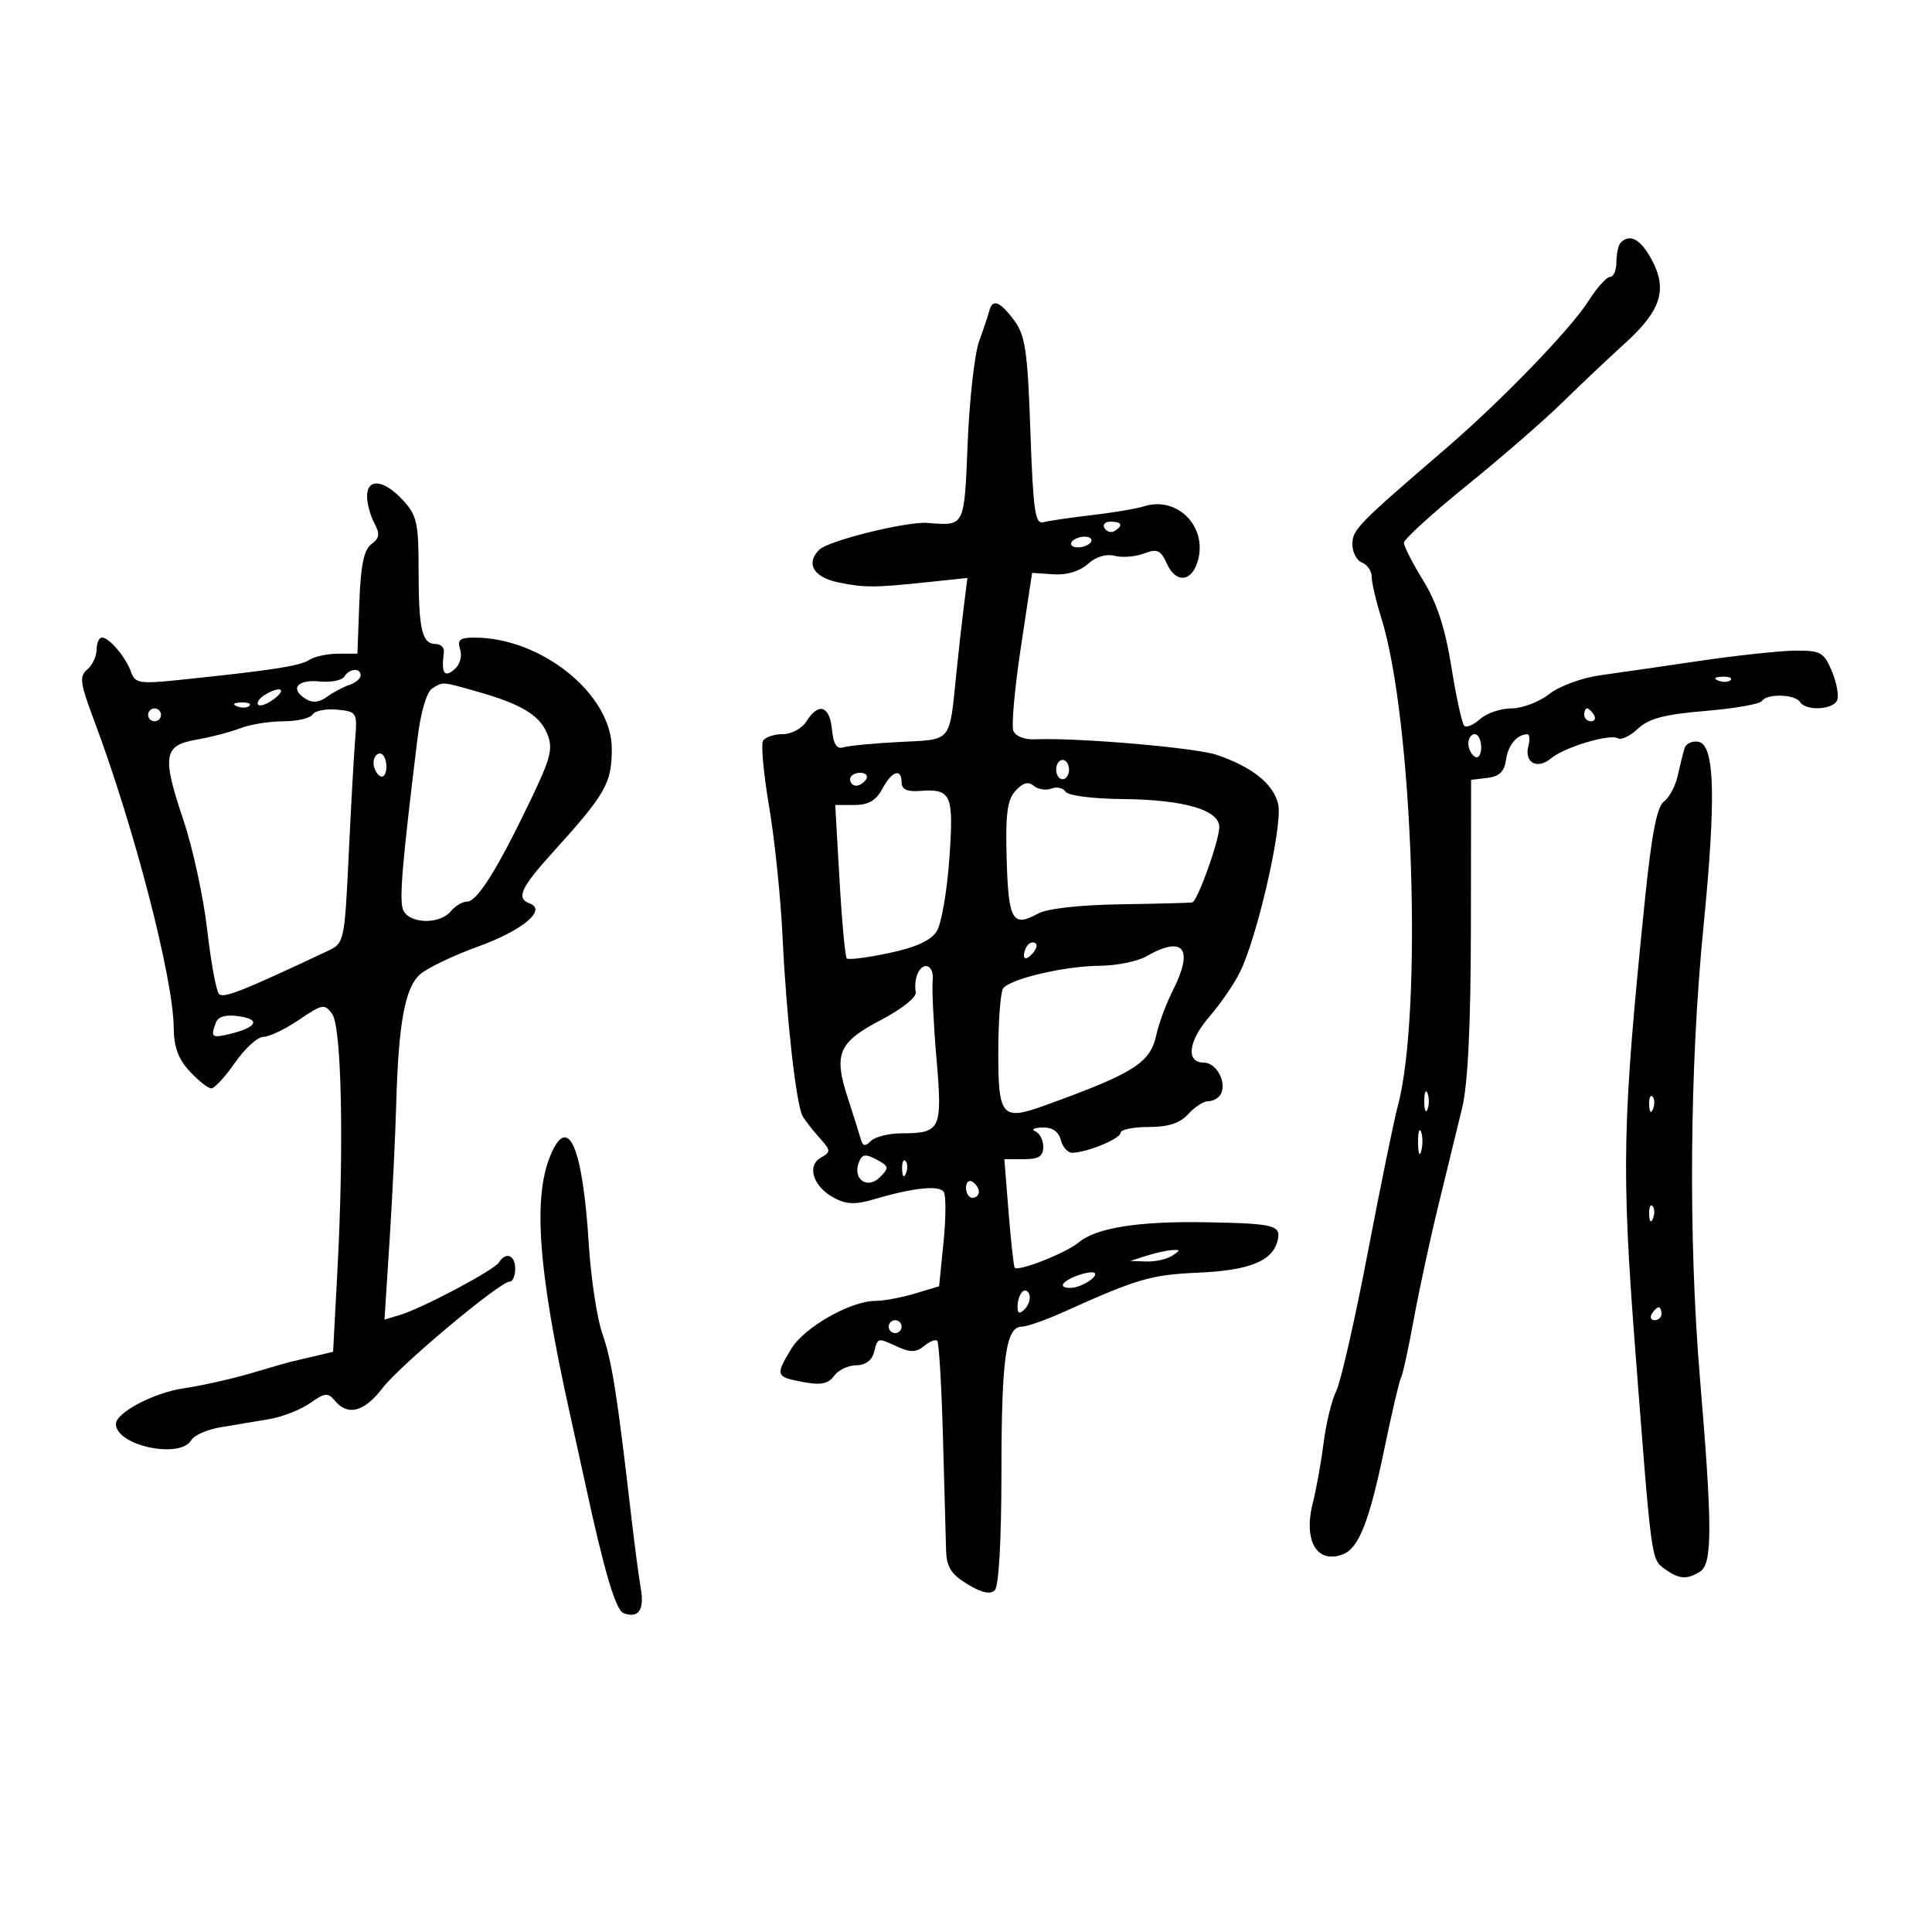 <svg xmlns="http://www.w3.org/2000/svg" width="300" height="300" viewBox="0 0 300 300" version="1.1">
	<path d="M 251.667 37.667 C 251.300 38.033, 251 39.383, 251 40.667 C 251 41.950, 250.556 43, 250.013 43 C 249.469 43, 247.955 44.688, 246.648 46.750 C 243.879 51.117, 233.102 62.263, 224.500 69.656 C 210.802 81.429, 210 82.251, 210 84.509 C 210 85.762, 210.675 87.045, 211.500 87.362 C 212.325 87.678, 213 88.678, 213 89.584 C 213 90.490, 213.658 93.317, 214.462 95.866 C 219.421 111.586, 220.963 157.417, 217.019 171.866 C 216.473 173.865, 214.389 184.050, 212.387 194.500 C 210.385 204.950, 208.181 214.625, 207.490 216 C 206.800 217.375, 205.921 220.975, 205.537 224 C 205.154 227.025, 204.403 231.210, 203.868 233.299 C 202.348 239.242, 204.473 242.907, 208.537 241.347 C 210.990 240.406, 212.632 236.233, 214.940 225.077 C 216.125 219.345, 217.301 214.322, 217.552 213.916 C 217.803 213.510, 218.695 209.425, 219.534 204.839 C 220.374 200.252, 222.110 192.225, 223.393 187 C 224.676 181.775, 226.321 175.025, 227.049 172 C 227.942 168.291, 228.382 159.107, 228.401 143.796 L 228.429 121.091 230.964 120.796 C 232.805 120.581, 233.596 119.815, 233.851 118 C 234.174 115.700, 235.540 114.053, 237.156 114.015 C 237.517 114.007, 237.591 114.849, 237.319 115.887 C 236.657 118.420, 238.721 119.537, 240.813 117.777 C 242.904 116.019, 250.008 113.887, 251.239 114.648 C 251.739 114.957, 253.136 114.282, 254.343 113.147 C 256.025 111.568, 258.470 110.924, 264.801 110.396 C 269.345 110.017, 273.300 109.323, 273.590 108.854 C 274.322 107.670, 278.746 107.780, 279.500 109 C 280.397 110.452, 284.699 110.227, 285.286 108.698 C 285.561 107.981, 285.181 105.956, 284.441 104.198 C 283.221 101.296, 282.698 101.003, 278.798 101.032 C 276.434 101.049, 269.775 101.760, 264 102.612 C 258.225 103.465, 251.220 104.477, 248.434 104.863 C 245.622 105.253, 242.115 106.551, 240.550 107.782 C 238.999 109.002, 236.364 110, 234.694 110 C 233.024 110, 230.832 110.747, 229.823 111.661 C 228.813 112.574, 227.706 113.039, 227.361 112.694 C 227.016 112.349, 226.120 108.237, 225.371 103.555 C 224.406 97.534, 223.128 93.614, 221.004 90.161 C 219.352 87.476, 218 84.831, 218 84.285 C 218 83.738, 222.387 79.738, 227.750 75.395 C 233.112 71.053, 239.794 65.250, 242.598 62.500 C 245.402 59.750, 249.773 55.619, 252.311 53.321 C 257.911 48.251, 258.971 44.958, 256.489 40.349 C 254.765 37.148, 253.107 36.226, 251.667 37.667 M 153.620 48.250 C 153.446 48.938, 152.732 51.075, 152.035 53 C 151.337 54.925, 150.539 62.013, 150.262 68.750 C 149.720 81.947, 149.866 81.657, 144 81.198 C 140.769 80.945, 128.612 83.959, 127.210 85.362 C 125.074 87.498, 126.327 89.644, 130.171 90.434 C 134.235 91.269, 135.759 91.266, 143.861 90.413 L 150.222 89.744 149.669 94.122 C 149.365 96.530, 148.841 101.200, 148.506 104.500 C 147.394 115.442, 147.922 114.795, 139.751 115.210 C 135.763 115.413, 131.825 115.786, 131 116.039 C 129.917 116.372, 129.413 115.597, 129.187 113.250 C 128.832 109.576, 127.090 109.025, 125.232 112 C 124.539 113.110, 122.900 114, 121.551 114 C 120.213 114, 118.835 114.457, 118.490 115.016 C 118.144 115.575, 118.568 120.188, 119.430 125.266 C 120.293 130.345, 121.232 139.450, 121.517 145.500 C 122.103 157.917, 123.626 171.534, 124.629 173.313 C 124.997 173.966, 126.168 175.469, 127.232 176.653 C 129.028 178.652, 129.045 178.875, 127.470 179.757 C 125.214 181.019, 126.276 184.274, 129.506 186.003 C 131.428 187.032, 132.818 187.079, 135.740 186.216 C 141.839 184.415, 145.879 183.995, 146.557 185.092 C 146.906 185.656, 146.883 189.182, 146.507 192.927 L 145.823 199.736 142.046 200.868 C 139.968 201.491, 137.225 202, 135.950 202 C 132.113 202, 124.930 206.068, 122.906 209.387 C 120.357 213.567, 120.437 213.804, 124.660 214.596 C 127.463 215.122, 128.601 214.898, 129.520 213.641 C 130.180 212.739, 131.726 212, 132.954 212 C 134.346 212, 135.384 211.247, 135.710 210 C 136.324 207.652, 136.203 207.680, 139.423 209.147 C 141.374 210.036, 142.291 210.004, 143.495 209.005 C 144.349 208.295, 145.268 207.935, 145.536 208.203 C 145.805 208.472, 146.203 215.173, 146.420 223.096 C 146.638 231.018, 146.857 238.969, 146.908 240.765 C 146.980 243.321, 147.700 244.455, 150.224 245.990 C 152.432 247.333, 153.772 247.627, 154.474 246.923 C 155.095 246.301, 155.501 239.110, 155.502 228.698 C 155.505 210.891, 156.188 206, 158.670 206 C 159.470 206, 162.458 204.945, 165.312 203.656 C 176.540 198.583, 178.762 197.936, 186.026 197.622 C 193.923 197.281, 197.545 195.846, 198.358 192.738 C 199.006 190.262, 198.009 189.992, 187.481 189.795 C 176.856 189.595, 170.253 190.629, 167.500 192.924 C 165.514 194.579, 158.114 197.497, 157.563 196.842 C 157.404 196.654, 156.977 192.787, 156.614 188.250 L 155.953 180 158.977 180 C 161.290 180, 162 179.550, 162 178.083 C 162 177.029, 161.438 175.940, 160.750 175.662 C 160.063 175.385, 160.555 175.122, 161.844 175.079 C 163.386 175.027, 164.366 175.683, 164.710 177 C 164.998 178.100, 165.789 179, 166.467 179 C 168.704 179, 174 176.822, 174 175.902 C 174 175.406, 175.955 175, 178.345 175 C 181.420 175, 183.219 174.415, 184.500 173 C 185.495 171.900, 186.889 171, 187.596 171 C 188.303 171, 189.163 170.546, 189.506 169.991 C 190.598 168.224, 188.936 165, 186.933 165 C 184.074 165, 184.507 161.636, 187.861 157.785 C 189.435 155.978, 191.505 152.974, 192.460 151.109 C 195.154 145.851, 199.207 128.217, 198.481 124.912 C 197.789 121.764, 194.488 119.103, 188.931 117.214 C 185.628 116.092, 167.137 114.511, 160.705 114.801 C 159.077 114.874, 157.674 114.314, 157.346 113.460 C 157.037 112.654, 157.567 106.810, 158.525 100.475 L 160.266 88.955 163.582 89.179 C 165.647 89.318, 167.660 88.713, 168.916 87.576 C 170.158 86.452, 171.757 85.965, 173.074 86.309 C 174.252 86.617, 176.304 86.455, 177.635 85.949 C 179.698 85.164, 180.226 85.402, 181.206 87.553 C 182.624 90.665, 185.125 90.364, 186.032 86.972 C 187.452 81.662, 182.742 76.989, 177.618 78.626 C 176.453 78.998, 172.800 79.613, 169.500 79.994 C 166.200 80.375, 162.825 80.869, 162 81.093 C 160.733 81.437, 160.422 79.247, 160 67 C 159.571 54.563, 159.215 52.113, 157.500 49.781 C 155.308 46.801, 154.108 46.328, 153.620 48.250 M 57 77.066 C 57 78.202, 57.507 80.079, 58.127 81.237 C 59.026 82.917, 58.934 83.575, 57.672 84.498 C 56.511 85.347, 56.012 87.761, 55.795 93.577 L 55.500 101.500 52.500 101.504 C 50.850 101.506, 48.825 101.946, 48 102.481 C 46.555 103.419, 42.133 104.098, 27.774 105.588 C 21.724 106.216, 20.979 106.096, 20.372 104.393 C 19.534 102.047, 16.977 99, 15.845 99 C 15.380 99, 15 99.845, 15 100.878 C 15 101.910, 14.346 103.298, 13.547 103.961 C 12.290 105.005, 12.431 106.066, 14.597 111.834 C 20.841 128.462, 26.928 151.953, 26.975 159.604 C 26.993 162.551, 27.691 164.454, 29.452 166.354 C 30.801 167.809, 32.315 169, 32.816 169 C 33.318 169, 34.975 167.200, 36.500 165 C 38.025 162.800, 40.006 161, 40.904 161 C 41.801 161, 44.286 159.810, 46.426 158.356 C 50.039 155.901, 50.406 155.835, 51.573 157.431 C 53.046 159.445, 53.427 177.825, 52.398 197.201 L 51.723 209.902 48.612 210.644 C 46.900 211.053, 45.275 211.435, 45 211.495 C 44.725 211.554, 42.025 212.334, 39 213.228 C 35.975 214.123, 31.253 215.180, 28.507 215.578 C 23.909 216.243, 18 219.358, 18 221.117 C 18 224.469, 27.966 226.606, 29.700 223.625 C 30.140 222.869, 32.188 221.969, 34.250 221.625 C 36.312 221.281, 39.687 220.718, 41.750 220.373 C 43.813 220.028, 46.687 218.908, 48.138 217.885 C 50.455 216.250, 50.925 216.205, 52.010 217.512 C 54.011 219.923, 56.583 219.236, 59.404 215.537 C 62.103 211.999, 77.629 199, 79.156 199 C 79.620 199, 80 198.100, 80 197 C 80 194.879, 78.543 194.312, 77.486 196.022 C 76.747 197.219, 65.593 203.138, 62.103 204.186 L 59.705 204.906 60.488 192.703 C 60.919 185.991, 61.384 176.450, 61.522 171.500 C 61.873 158.918, 62.871 153.426, 65.190 151.328 C 66.279 150.343, 70.358 148.383, 74.255 146.973 C 81.145 144.479, 84.973 141.279, 82.250 140.288 C 80.108 139.509, 80.840 137.870, 85.750 132.450 C 94.063 123.275, 95 121.635, 95 116.260 C 95 107.828, 84.125 99.026, 73.683 99.006 C 71.391 99.001, 70.975 99.347, 71.455 100.859 C 71.796 101.932, 71.402 103.252, 70.523 103.981 C 68.957 105.281, 68.503 104.505, 68.925 101.250 C 69.015 100.563, 68.441 100, 67.651 100 C 65.524 100, 65 97.739, 65 88.564 C 65 81.170, 64.740 80.011, 62.548 77.646 C 59.598 74.463, 57 74.191, 57 77.066 M 171.510 82.016 C 171.856 82.575, 172.557 82.774, 173.069 82.457 C 174.456 81.600, 174.198 81, 172.441 81 C 171.584 81, 171.165 81.457, 171.510 82.016 M 166.397 84.167 C 166.114 84.625, 166.557 85, 167.382 85 C 168.207 85, 169.114 84.625, 169.397 84.167 C 169.680 83.708, 169.237 83.333, 168.412 83.333 C 167.587 83.333, 166.680 83.708, 166.397 84.167 M 53.459 105.067 C 53.096 105.653, 51.382 105.991, 49.650 105.817 C 46.179 105.468, 44.956 106.939, 47.423 108.495 C 48.515 109.184, 49.539 109.098, 50.750 108.216 C 51.712 107.515, 53.288 106.678, 54.250 106.354 C 55.212 106.031, 56 105.369, 56 104.883 C 56 103.652, 54.256 103.777, 53.459 105.067 M 266.813 105.683 C 267.534 105.972, 268.397 105.936, 268.729 105.604 C 269.061 105.272, 268.471 105.036, 267.417 105.079 C 266.252 105.127, 266.015 105.364, 266.813 105.683 M 67.082 106.928 C 66.247 107.457, 65.319 110.637, 64.827 114.663 C 62.492 133.744, 62.001 139.428, 62.542 141.134 C 63.273 143.436, 68.193 143.677, 70 141.500 C 70.685 140.675, 71.820 140, 72.524 140 C 74.084 140, 77.178 135.080, 82.245 124.544 C 85.553 117.666, 85.922 116.227, 84.968 113.924 C 83.764 111.015, 80.921 109.314, 74 107.359 C 68.520 105.811, 68.817 105.830, 67.082 106.928 M 41.029 107.961 C 40.220 108.473, 39.803 109.136, 40.102 109.435 C 40.401 109.735, 41.513 109.323, 42.573 108.521 C 44.681 106.926, 43.400 106.461, 41.029 107.961 M 36.813 109.683 C 37.534 109.972, 38.397 109.936, 38.729 109.604 C 39.061 109.272, 38.471 109.036, 37.417 109.079 C 36.252 109.127, 36.015 109.364, 36.813 109.683 M 23 111 C 23 111.550, 23.450 112, 24 112 C 24.550 112, 25 111.550, 25 111 C 25 110.450, 24.550 110, 24 110 C 23.450 110, 23 110.450, 23 111 M 48.535 110.944 C 48.176 111.525, 46.138 112, 44.006 112 C 41.874 112, 38.863 112.487, 37.315 113.083 C 35.767 113.679, 32.700 114.477, 30.500 114.857 C 25.373 115.743, 25.121 117.340, 28.512 127.442 C 29.947 131.716, 31.593 139.327, 32.171 144.356 C 32.749 149.385, 33.574 153.880, 34.006 154.345 C 34.684 155.075, 37.678 153.889, 51 147.608 C 53.433 146.461, 53.517 146.069, 54.136 132.965 C 54.486 125.559, 54.936 117.475, 55.136 115 C 55.493 110.593, 55.435 110.494, 52.344 110.194 C 50.608 110.025, 48.894 110.363, 48.535 110.944 M 246 111 C 246 111.550, 246.477 112, 247.059 112 C 247.641 112, 247.840 111.550, 247.500 111 C 247.160 110.450, 246.684 110, 246.441 110 C 246.198 110, 246 110.450, 246 111 M 228 115.441 C 228 116.234, 228.450 117.160, 229 117.500 C 229.550 117.840, 230 117.191, 230 116.059 C 230 114.927, 229.550 114, 229 114 C 228.450 114, 228 114.648, 228 115.441 M 261.580 116.176 C 261.353 116.904, 260.875 118.822, 260.517 120.438 C 260.160 122.054, 259.192 123.870, 258.366 124.474 C 257.292 125.259, 256.459 129.549, 255.440 139.536 C 251.904 174.192, 251.749 181.313, 253.914 209.500 C 256.449 242.495, 256.394 242.084, 258.453 243.589 C 260.701 245.233, 261.931 245.329, 264 244.022 C 265.908 242.817, 265.902 237.044, 263.968 214 C 262.152 192.358, 262.357 165.705, 264.505 144 C 266.490 123.934, 266.273 115.667, 263.747 115.186 C 262.783 115.002, 261.808 115.448, 261.580 116.176 M 58 118.441 C 58 119.234, 58.450 120.160, 59 120.500 C 59.550 120.840, 60 120.191, 60 119.059 C 60 117.927, 59.550 117, 59 117 C 58.450 117, 58 117.648, 58 118.441 M 164 119.500 C 164 120.325, 164.450 121, 165 121 C 165.550 121, 166 120.325, 166 119.500 C 166 118.675, 165.550 118, 165 118 C 164.450 118, 164 118.675, 164 119.500 M 132 121 C 132 121.550, 132.423 122, 132.941 122 C 133.459 122, 134.160 121.550, 134.500 121 C 134.840 120.450, 134.416 120, 133.559 120 C 132.702 120, 132 120.450, 132 121 M 137 122.500 C 136.032 124.309, 134.837 125, 132.679 125 L 129.695 125 130.362 136.681 C 130.729 143.106, 131.237 148.570, 131.490 148.823 C 131.743 149.077, 134.696 148.701, 138.052 147.989 C 142.231 147.102, 144.567 146.033, 145.462 144.597 C 146.181 143.444, 147.060 138.372, 147.415 133.328 C 148.120 123.298, 147.743 122.442, 142.779 122.820 C 140.869 122.966, 140 122.557, 140 121.516 C 140 119.210, 138.497 119.703, 137 122.500 M 157.681 122.800 C 156.394 124.222, 156.112 126.427, 156.315 133.475 C 156.589 142.941, 157.232 144.046, 161.195 141.855 C 162.586 141.086, 167.662 140.517, 174 140.420 C 179.775 140.331, 184.784 140.200, 185.131 140.129 C 185.904 139.971, 189.088 131.226, 189.327 128.607 C 189.580 125.840, 184.032 124.166, 174.309 124.076 C 169.662 124.033, 165.832 123.538, 165.458 122.932 C 165.095 122.344, 164.111 122.127, 163.272 122.449 C 162.433 122.771, 161.197 122.578, 160.525 122.021 C 159.666 121.308, 158.822 121.539, 157.681 122.800 M 159.667 146.667 C 159.300 147.033, 159 147.798, 159 148.367 C 159 148.993, 159.466 148.934, 160.183 148.217 C 160.834 147.566, 161.134 146.801, 160.850 146.517 C 160.566 146.232, 160.033 146.300, 159.667 146.667 M 178 148.500 C 176.625 149.286, 173.369 149.945, 170.764 149.965 C 165.311 150.005, 156.843 151.992, 155.765 153.483 C 155.361 154.043, 155.024 158.452, 155.015 163.281 C 154.998 173.419, 155.559 174.070, 162.232 171.657 C 176.136 166.630, 178.613 165.061, 179.559 160.676 C 179.936 158.929, 181.089 155.830, 182.122 153.790 C 185.417 147.280, 183.789 145.190, 178 148.500 M 142.419 151.351 C 142.134 152.094, 142.035 153.307, 142.200 154.047 C 142.373 154.821, 140.089 156.655, 136.822 158.367 C 130.163 161.856, 129.408 163.626, 131.649 170.500 C 132.545 173.250, 133.456 176.138, 133.672 176.917 C 133.972 177.997, 134.343 178.057, 135.233 177.167 C 135.875 176.525, 137.997 175.993, 139.950 175.985 C 146.106 175.958, 146.357 175.425, 145.415 164.362 C 144.953 158.938, 144.688 153.488, 144.825 152.250 C 145.096 149.820, 143.268 149.137, 142.419 151.351 M 33.538 158.761 C 32.653 161.067, 32.877 161.247, 35.750 160.538 C 39.908 159.511, 40.511 158.302, 37.114 157.803 C 35.103 157.508, 33.895 157.832, 33.538 158.761 M 221.158 171 C 221.158 172.375, 221.385 172.938, 221.662 172.250 C 221.940 171.563, 221.940 170.438, 221.662 169.750 C 221.385 169.063, 221.158 169.625, 221.158 171 M 256.079 171.583 C 256.127 172.748, 256.364 172.985, 256.683 172.188 C 256.972 171.466, 256.936 170.603, 256.604 170.271 C 256.272 169.939, 256.036 170.529, 256.079 171.583 M 220.195 177.500 C 220.215 179.150, 220.439 179.704, 220.693 178.731 C 220.947 177.758, 220.930 176.408, 220.656 175.731 C 220.382 175.054, 220.175 175.850, 220.195 177.500 M 85.479 179.396 C 82.722 185.993, 83.576 197.362, 88.488 219.500 C 89.343 223.350, 90.430 228.300, 90.905 230.500 C 93.790 243.879, 95.604 250.018, 96.810 250.481 C 99.119 251.367, 100.088 249.997, 99.505 246.672 C 99.198 244.927, 98.506 239.675, 97.967 235 C 95.836 216.532, 94.996 211.241, 93.542 207.119 C 92.710 204.760, 91.757 198.480, 91.425 193.164 C 90.482 178.047, 88.225 172.823, 85.479 179.396 M 133.352 180.524 C 132.361 183.107, 134.695 184.734, 136.624 182.805 C 138.103 181.325, 138.061 181.103, 136.102 180.054 C 134.365 179.125, 133.856 179.212, 133.352 180.524 M 140.079 181.583 C 140.127 182.748, 140.364 182.985, 140.683 182.188 C 140.972 181.466, 140.936 180.603, 140.604 180.271 C 140.272 179.939, 140.036 180.529, 140.079 181.583 M 150 184.441 C 150 185.298, 150.450 186, 151 186 C 151.550 186, 152 185.577, 152 185.059 C 152 184.541, 151.550 183.840, 151 183.500 C 150.450 183.160, 150 183.584, 150 184.441 M 256.079 188.583 C 256.127 189.748, 256.364 189.985, 256.683 189.188 C 256.972 188.466, 256.936 187.603, 256.604 187.271 C 256.272 186.939, 256.036 187.529, 256.079 188.583 M 178 195 L 175.500 195.801 178 195.885 C 179.375 195.931, 181.175 195.533, 182 195 C 183.333 194.138, 183.333 194.040, 182 194.115 C 181.175 194.161, 179.375 194.560, 178 195 M 167.250 198.084 C 164.793 199.014, 164.270 200.009, 166.250 199.985 C 167.838 199.965, 170.595 198.251, 169.971 197.671 C 169.712 197.430, 168.488 197.616, 167.250 198.084 M 158.729 200.604 C 158.328 201.005, 158 202.023, 158 202.867 C 158 203.992, 158.296 204.104, 159.113 203.288 C 159.724 202.676, 160.053 201.657, 159.842 201.025 C 159.631 200.393, 159.130 200.203, 158.729 200.604 M 256.500 204 C 256.160 204.550, 256.359 205, 256.941 205 C 257.523 205, 258 204.550, 258 204 C 258 203.450, 257.802 203, 257.559 203 C 257.316 203, 256.840 203.450, 256.500 204 M 138 206 C 138 206.550, 138.450 207, 139 207 C 139.550 207, 140 206.550, 140 206 C 140 205.450, 139.550 205, 139 205 C 138.450 205, 138 205.450, 138 206" stroke="none" fill="black" fill-rule="evenodd"/>
</svg>